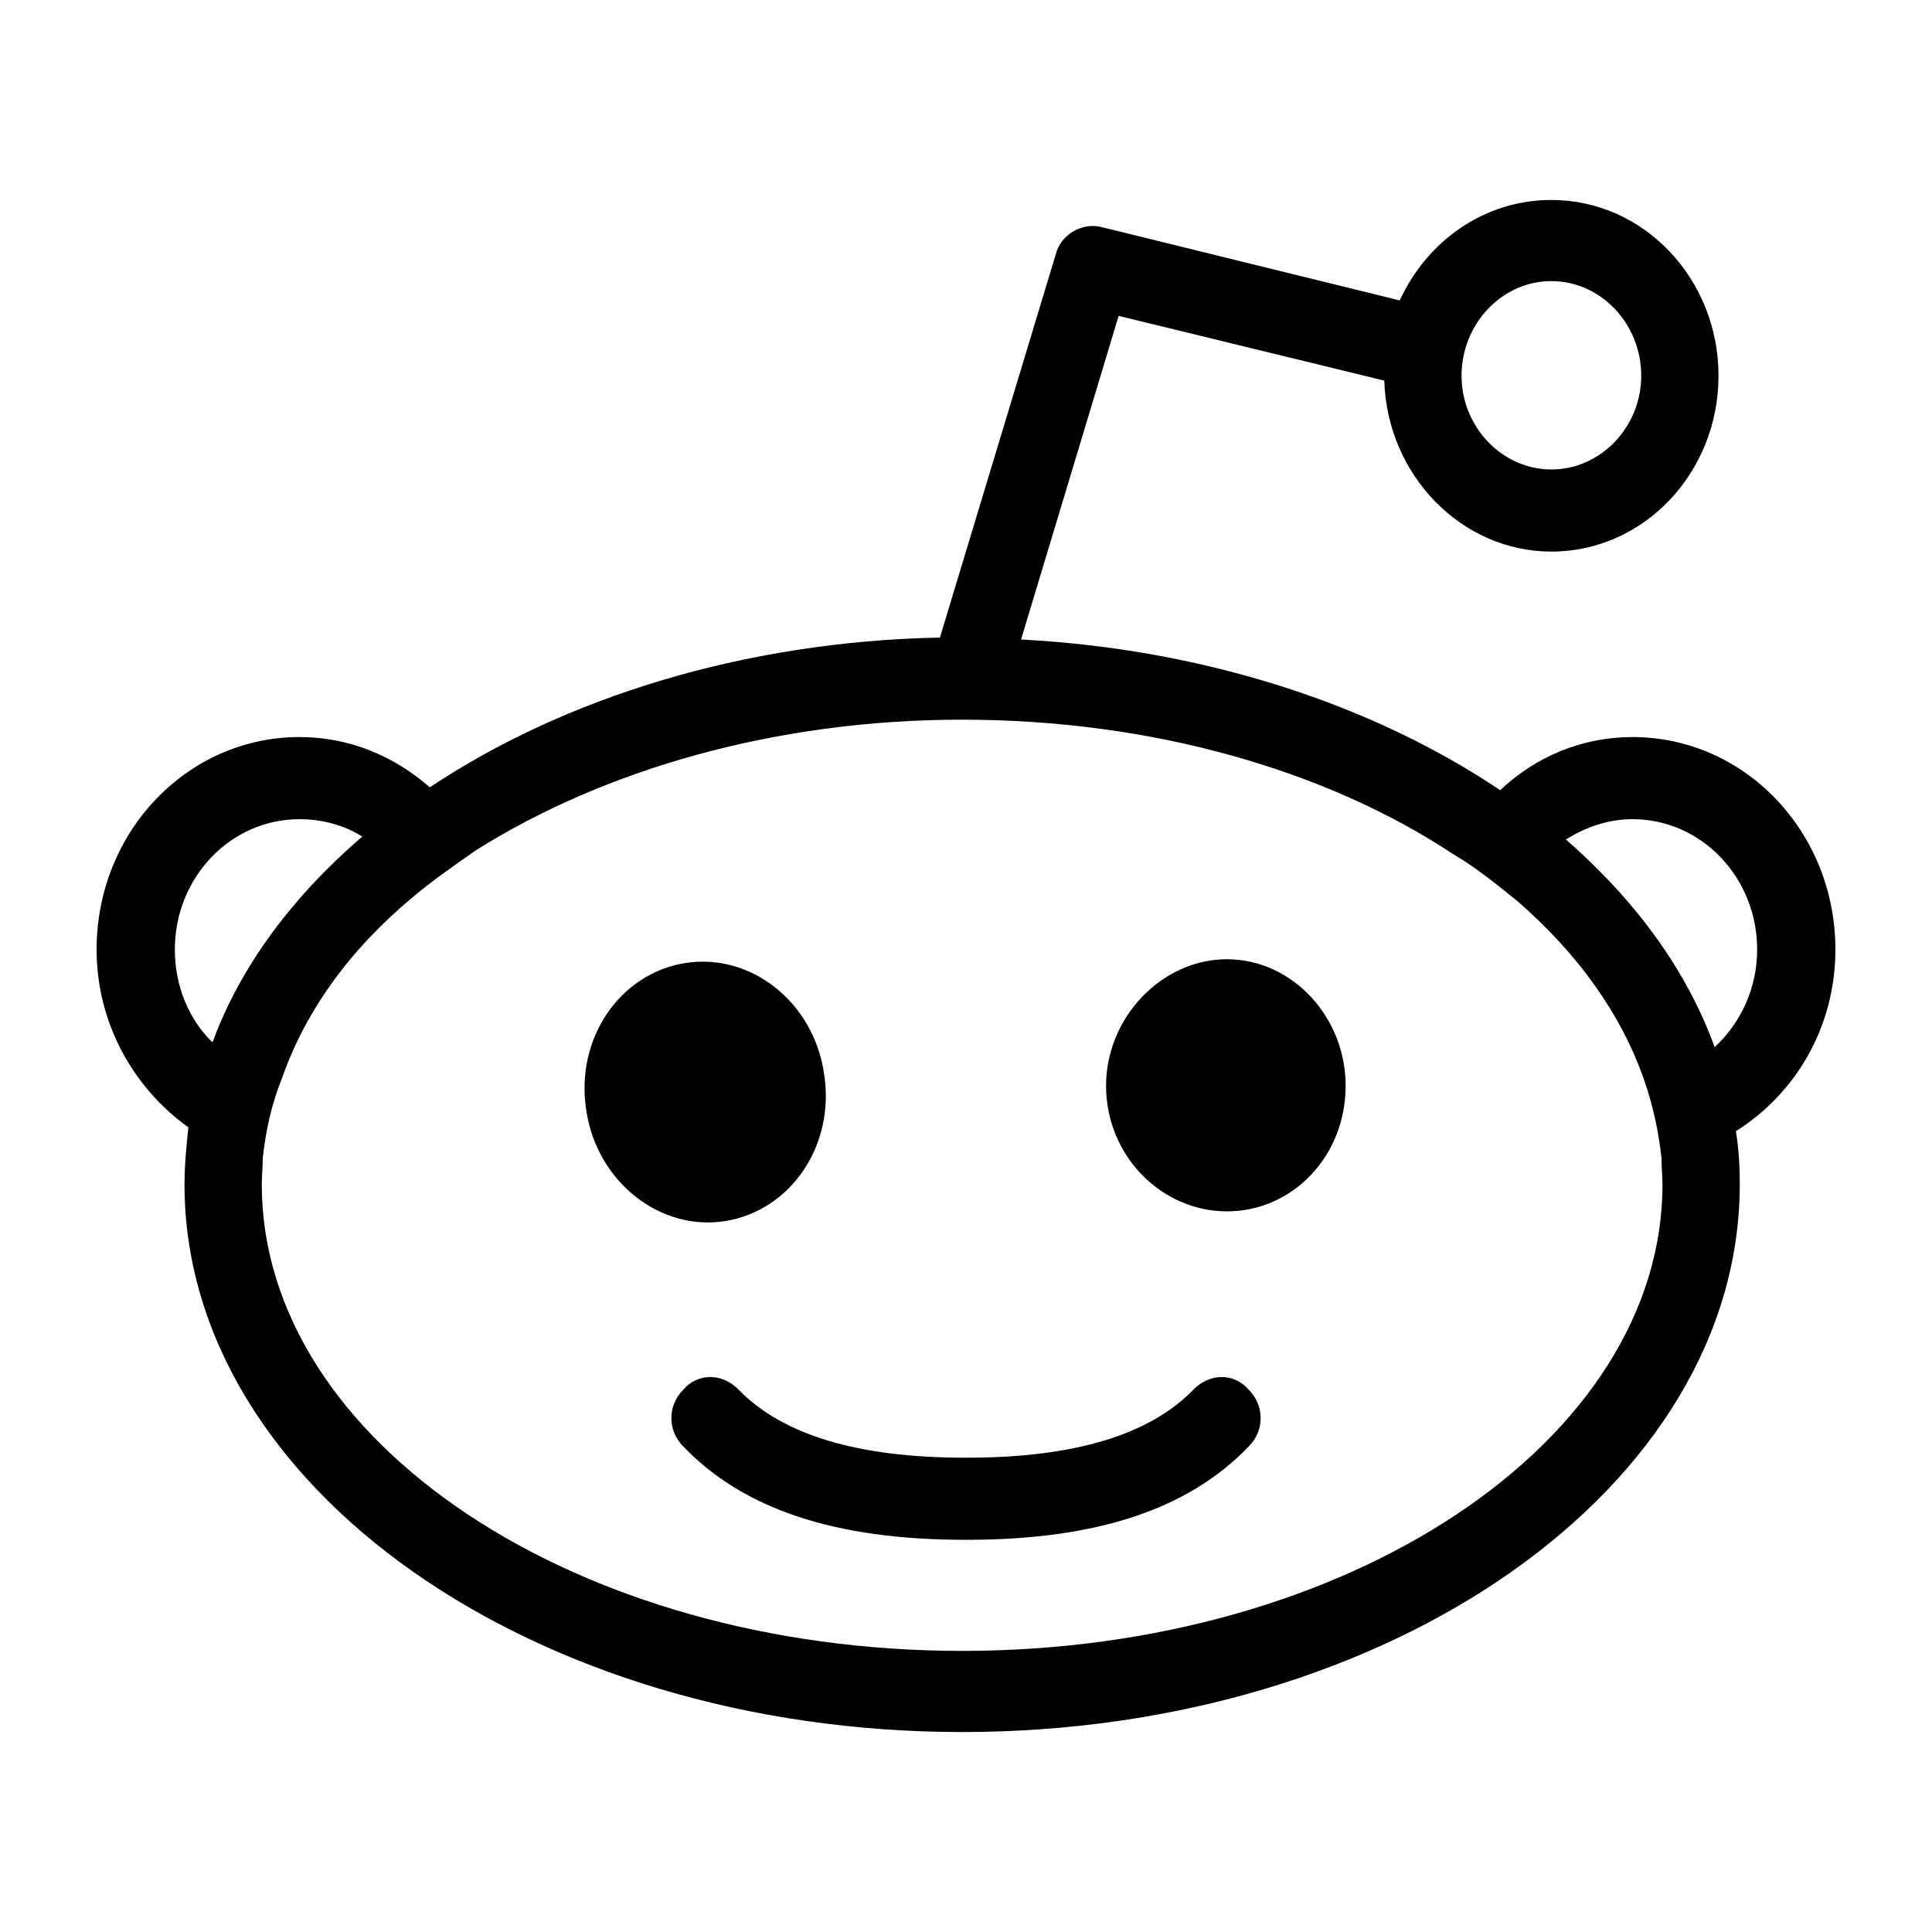 <svg version="1.1" xmlns="http://www.w3.org/2000/svg" xmlns:xlink="http://www.w3.org/1999/xlink" width="20" height="20" viewBox="0 0 20 20" xml:space="preserve" id="redditCanvas">
  <g id="redditGroup">
    <path id="reddit" stroke="none" fill="#000" d="M 19,9.83 C 19,8.61 18.06,7.63 16.9,7.63 16.38,7.63 15.9,7.83 15.53,8.18 14.22,7.3 12.48,6.72 10.57,6.62 L 11.58,3.27 14.33,3.94 C 14.36,4.92 15.13,5.71 16.06,5.71 17.02,5.71 17.79,4.89 17.79,3.89 17.79,2.89 17.02,2.07 16.06,2.07 15.36,2.07 14.77,2.5 14.49,3.11 L 11.4,2.35 C 11.2,2.3 10.98,2.43 10.93,2.63 L 9.73,6.6 C 7.69,6.64 5.83,7.23 4.45,8.15 4.07,7.82 3.61,7.63 3.1,7.63 1.94,7.63 1,8.61 1,9.83 1,10.6 1.39,11.27 1.95,11.67 1.93,11.86 1.91,12.06 1.91,12.26 1.91,15.39 5.53,17.93 9.96,17.93 14.4,17.93 18.01,15.39 18.01,12.26 18.01,12.07 18,11.9 17.97,11.71 18.59,11.32 19,10.63 19,9.83 Z M 16.06,2.91 C 16.57,2.91 16.99,3.35 16.99,3.89 16.99,4.42 16.57,4.86 16.06,4.86 15.55,4.86 15.13,4.42 15.13,3.89 15.13,3.35 15.55,2.91 16.06,2.91 Z M 1.81,9.83 C 1.81,9.08 2.39,8.48 3.1,8.48 3.33,8.48 3.56,8.54 3.75,8.66 3.03,9.28 2.49,10 2.2,10.79 1.95,10.55 1.81,10.2 1.81,9.83 Z M 17.21,12.26 C 17.21,14.92 13.96,17.09 9.96,17.09 5.96,17.09 2.71,14.92 2.71,12.26 2.71,12.17 2.72,12.09 2.72,11.99 2.75,11.71 2.81,11.43 2.92,11.16 3.16,10.47 3.62,9.83 4.27,9.29 4.47,9.12 4.7,8.96 4.93,8.8 6.25,7.97 8.02,7.45 9.96,7.45 11.94,7.45 13.74,7.98 15.04,8.84 15.28,8.98 15.5,9.16 15.71,9.33 16.33,9.87 16.78,10.49 17.02,11.18 17.11,11.44 17.17,11.71 17.2,11.99 17.2,12.09 17.21,12.18 17.21,12.26 Z M 17.75,10.84 C 17.46,10.04 16.93,9.32 16.21,8.69 16.42,8.56 16.65,8.48 16.9,8.48 17.61,8.48 18.19,9.08 18.19,9.83 18.19,10.23 18.02,10.59 17.75,10.84 Z M 8.53,11.11 C 8.65,11.85 8.19,12.53 7.51,12.64 6.83,12.75 6.18,12.23 6.07,11.5 5.95,10.76 6.41,10.08 7.09,9.97 7.77,9.86 8.42,10.37 8.53,11.11 Z M 12.7,9.93 C 12.03,9.93 11.45,10.53 11.45,11.24 11.45,11.97 12.03,12.54 12.7,12.54 13.38,12.54 13.93,11.97 13.93,11.24 13.93,10.53 13.38,9.93 12.7,9.93 Z M 12.35,14.39 C 11.9,14.85 11.13,15.09 10.01,15.09 10,15.09 10,15.09 10,15.09 L 9.99,15.09 C 8.87,15.09 8.1,14.85 7.65,14.39 7.48,14.21 7.22,14.21 7.07,14.39 6.91,14.55 6.91,14.81 7.07,14.97 7.69,15.62 8.64,15.94 9.99,15.94 L 10,15.94 C 10,15.94 10,15.94 10.01,15.94 11.36,15.94 12.31,15.62 12.93,14.97 13.09,14.81 13.09,14.55 12.93,14.39 12.78,14.21 12.52,14.21 12.35,14.39 Z M 12.35,14.39" />
    
  </g>
</svg>
